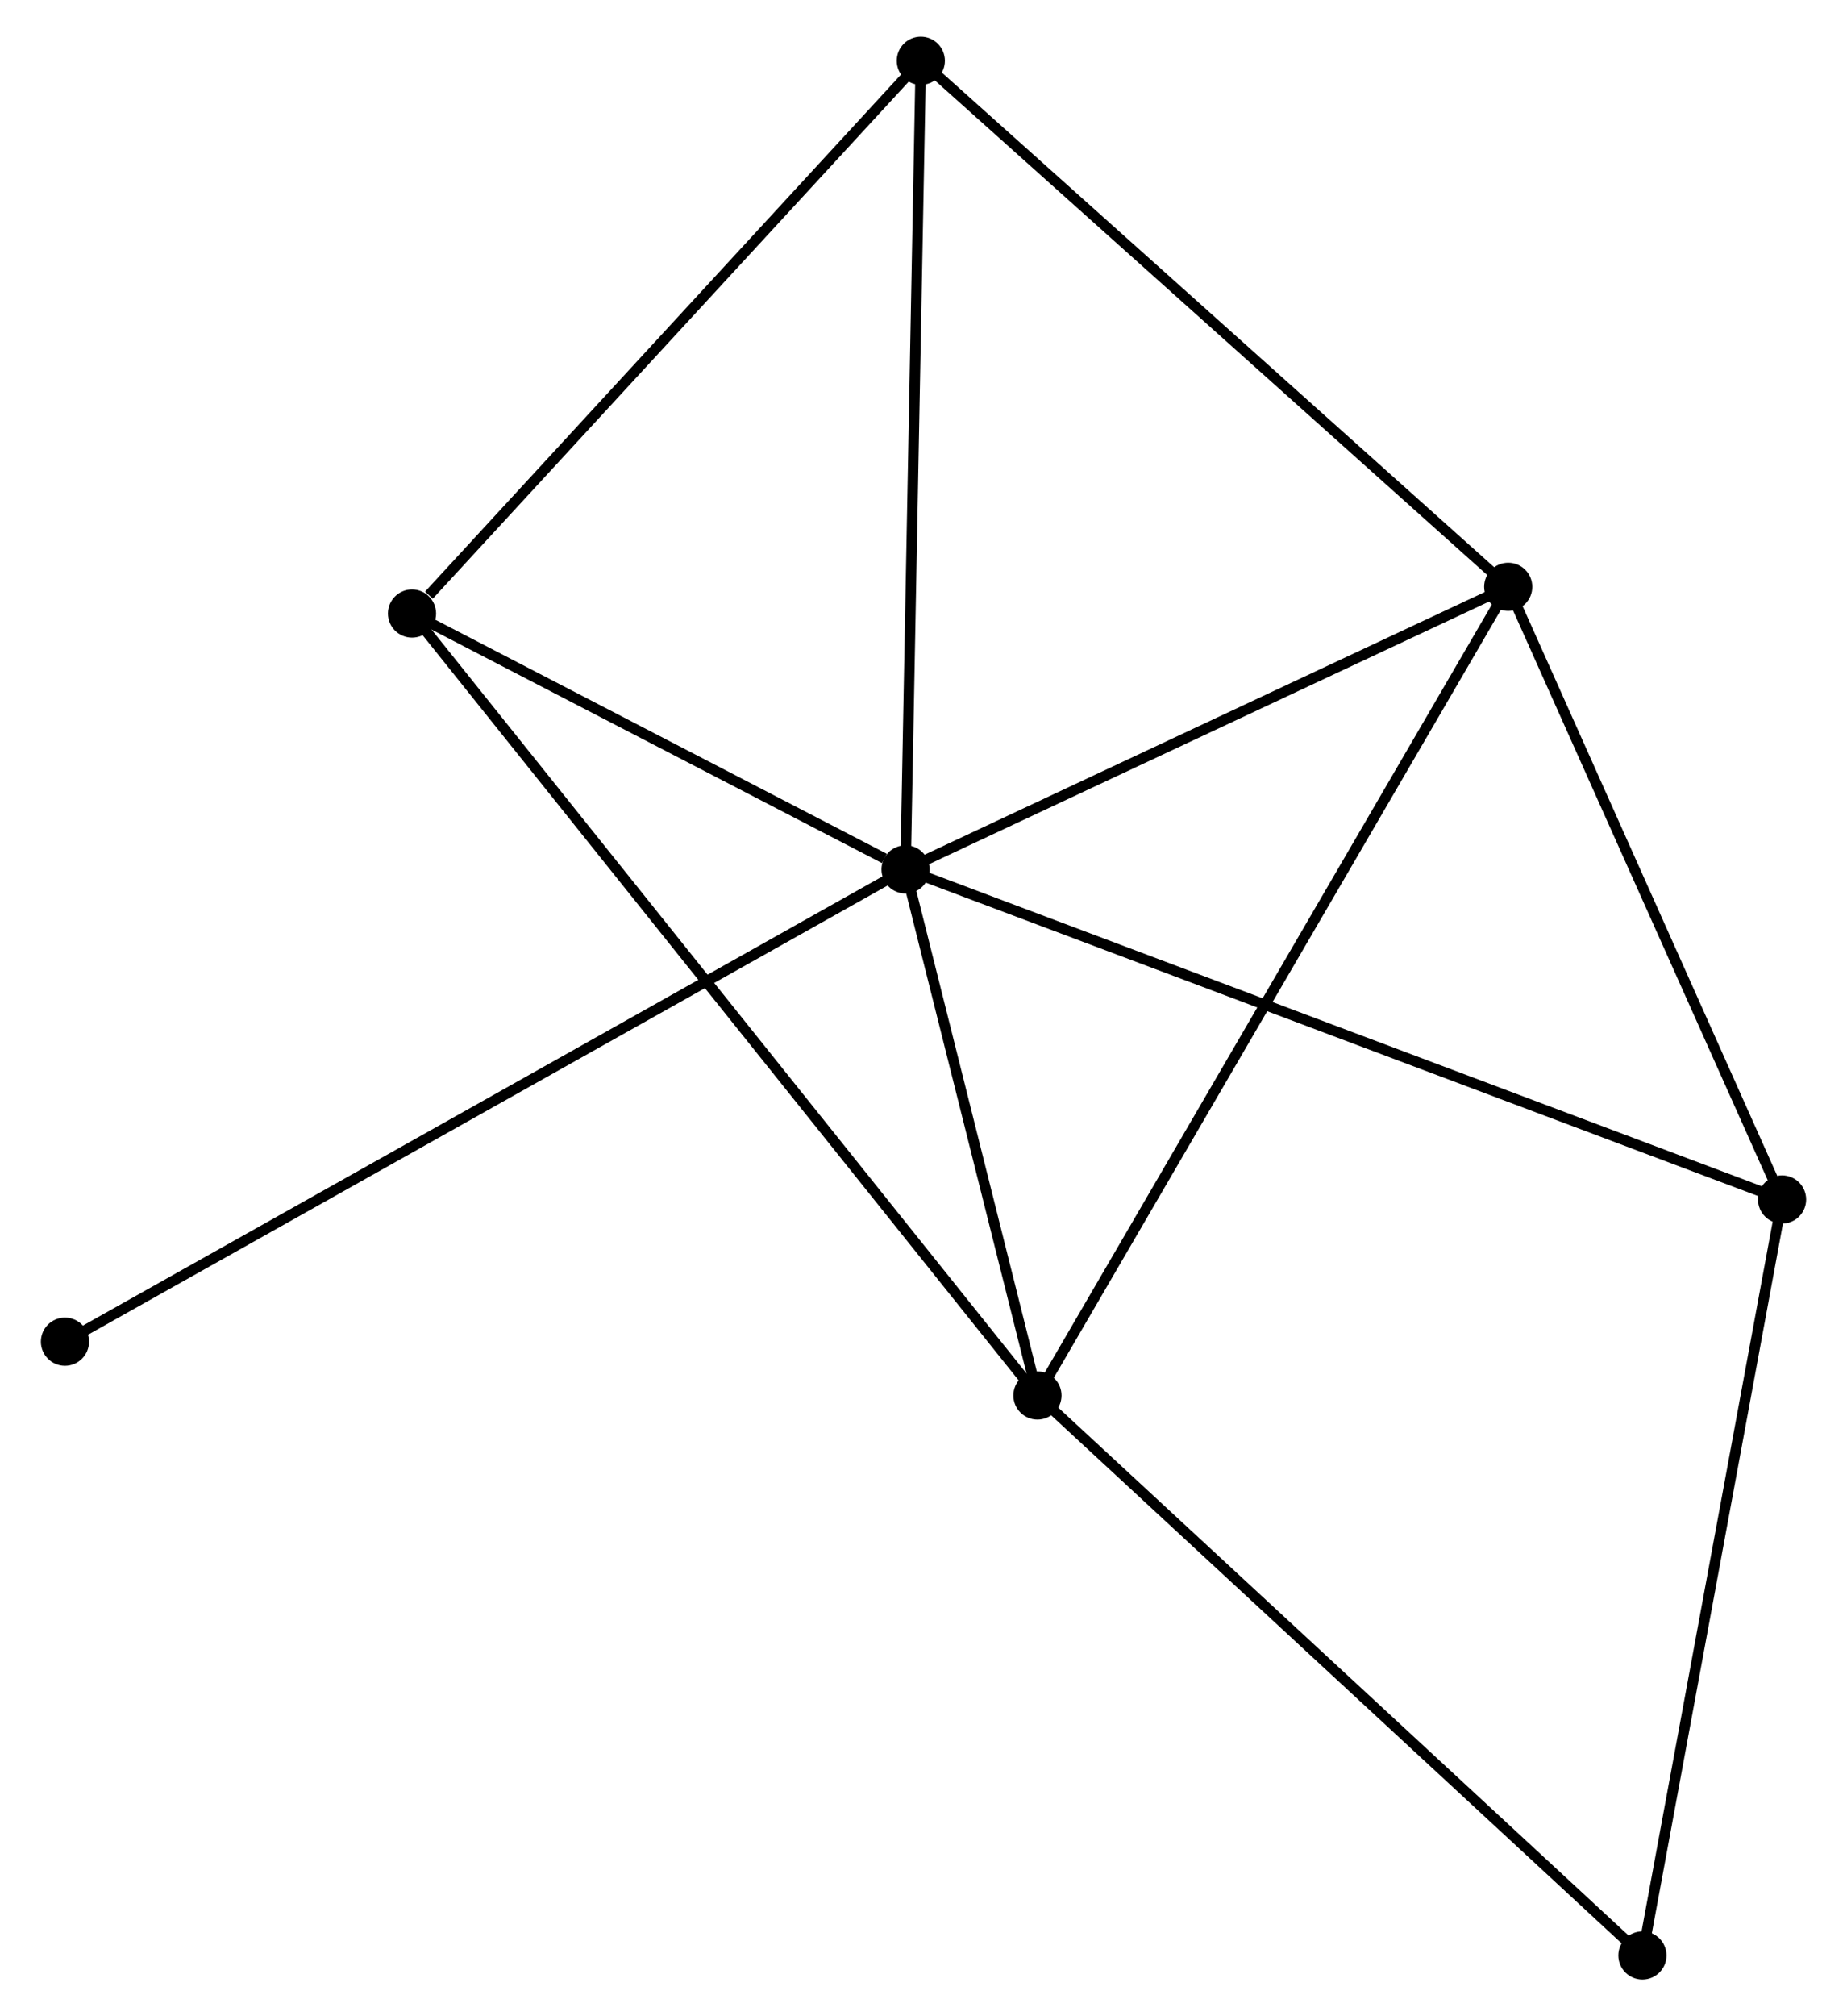 <?xml version="1.0" encoding="UTF-8" standalone="no"?>
<!DOCTYPE svg PUBLIC "-//W3C//DTD SVG 1.1//EN"
 "http://www.w3.org/Graphics/SVG/1.1/DTD/svg11.dtd">
<!-- Generated by graphviz version 2.36.0 (20140111.2315)
 -->
<!-- Title: %3 Pages: 1 -->
<svg width="176pt" height="192pt"
 viewBox="0.00 0.00 175.63 192.48" xmlns="http://www.w3.org/2000/svg" xmlns:xlink="http://www.w3.org/1999/xlink">
<g id="graph0" class="graph" transform="scale(1 1) rotate(0) translate(4 188.484)">
<title>%3</title>
<!-- 0 -->
<g id="node1" class="node"><title>0</title>
<ellipse fill="black" stroke="black" cx="82.101" cy="-105.483" rx="1.8" ry="1.8"/>
</g>
<!-- 1 -->
<g id="node2" class="node"><title>1</title>
<ellipse fill="black" stroke="black" cx="139.672" cy="-132.463" rx="1.8" ry="1.8"/>
</g>
<!-- 0&#45;&#45;1 -->
<g id="edge1" class="edge"><title>0&#45;&#45;1</title>
<path fill="none" stroke="black" d="M84.017,-106.38C92.757,-110.477 128.813,-127.374 137.69,-131.535"/>
</g>
<!-- 2 -->
<g id="node3" class="node"><title>2</title>
<ellipse fill="black" stroke="black" cx="94.7" cy="-55.26" rx="1.8" ry="1.8"/>
</g>
<!-- 0&#45;&#45;2 -->
<g id="edge2" class="edge"><title>0&#45;&#45;2</title>
<path fill="none" stroke="black" d="M82.642,-103.325C84.715,-95.064 92.13,-65.504 94.175,-57.354"/>
</g>
<!-- 3 -->
<g id="node4" class="node"><title>3</title>
<ellipse fill="black" stroke="black" cx="34.953" cy="-129.913" rx="1.8" ry="1.8"/>
</g>
<!-- 0&#45;&#45;3 -->
<g id="edge3" class="edge"><title>0&#45;&#45;3</title>
<path fill="none" stroke="black" d="M80.075,-106.532C72.32,-110.551 44.57,-124.93 36.919,-128.894"/>
</g>
<!-- 4 -->
<g id="node5" class="node"><title>4</title>
<ellipse fill="black" stroke="black" cx="165.833" cy="-73.973" rx="1.8" ry="1.8"/>
</g>
<!-- 0&#45;&#45;4 -->
<g id="edge4" class="edge"><title>0&#45;&#45;4</title>
<path fill="none" stroke="black" d="M83.85,-104.824C94.747,-100.724 153.225,-78.718 164.094,-74.627"/>
</g>
<!-- 5 -->
<g id="node6" class="node"><title>5</title>
<ellipse fill="black" stroke="black" cx="83.559" cy="-182.684" rx="1.8" ry="1.8"/>
</g>
<!-- 0&#45;&#45;5 -->
<g id="edge5" class="edge"><title>0&#45;&#45;5</title>
<path fill="none" stroke="black" d="M82.137,-107.391C82.339,-118.072 83.326,-170.336 83.525,-180.842"/>
</g>
<!-- 7 -->
<g id="node7" class="node"><title>7</title>
<ellipse fill="black" stroke="black" cx="1.8" cy="-60.397" rx="1.8" ry="1.8"/>
</g>
<!-- 0&#45;&#45;7 -->
<g id="edge6" class="edge"><title>0&#45;&#45;7</title>
<path fill="none" stroke="black" d="M80.424,-104.541C69.974,-98.673 13.892,-67.186 3.468,-61.333"/>
</g>
<!-- 1&#45;&#45;2 -->
<g id="edge7" class="edge"><title>1&#45;&#45;2</title>
<path fill="none" stroke="black" d="M138.732,-130.851C132.88,-120.804 101.472,-66.885 95.634,-56.864"/>
</g>
<!-- 1&#45;&#45;4 -->
<g id="edge8" class="edge"><title>1&#45;&#45;4</title>
<path fill="none" stroke="black" d="M140.426,-130.776C144.18,-122.385 160.817,-85.188 164.918,-76.02"/>
</g>
<!-- 1&#45;&#45;5 -->
<g id="edge9" class="edge"><title>1&#45;&#45;5</title>
<path fill="none" stroke="black" d="M138.284,-133.705C130.589,-140.592 93.192,-174.062 85.104,-181.301"/>
</g>
<!-- 2&#45;&#45;3 -->
<g id="edge10" class="edge"><title>2&#45;&#45;3</title>
<path fill="none" stroke="black" d="M93.452,-56.82C85.677,-66.535 43.949,-118.672 36.194,-128.362"/>
</g>
<!-- 6 -->
<g id="node8" class="node"><title>6</title>
<ellipse fill="black" stroke="black" cx="152.492" cy="-1.8" rx="1.8" ry="1.8"/>
</g>
<!-- 2&#45;&#45;6 -->
<g id="edge11" class="edge"><title>2&#45;&#45;6</title>
<path fill="none" stroke="black" d="M96.129,-53.939C104.055,-46.607 142.571,-10.978 150.901,-3.272"/>
</g>
<!-- 3&#45;&#45;5 -->
<g id="edge12" class="edge"><title>3&#45;&#45;5</title>
<path fill="none" stroke="black" d="M36.57,-131.668C44.081,-139.824 75.486,-173.918 82.266,-181.279"/>
</g>
<!-- 4&#45;&#45;6 -->
<g id="edge13" class="edge"><title>4&#45;&#45;6</title>
<path fill="none" stroke="black" d="M165.504,-72.189C163.674,-62.291 154.782,-14.19 152.859,-3.787"/>
</g>
</g>
</svg>
